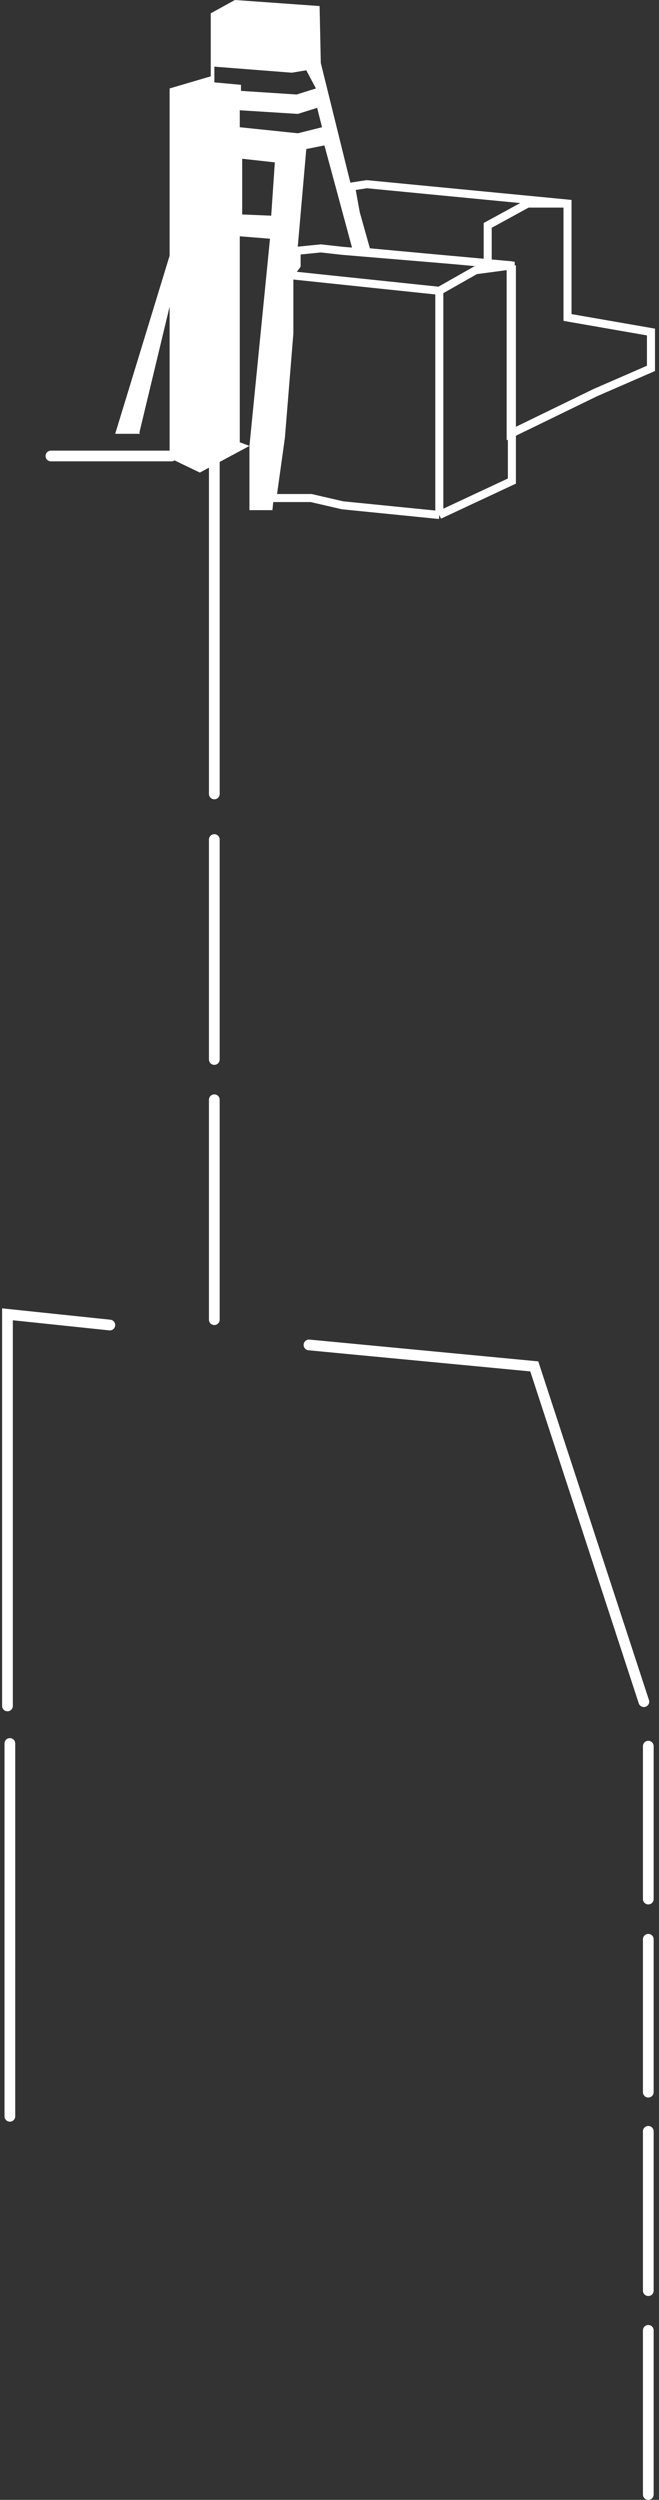 <svg width="123" height="466" viewBox="0 0 123 466" fill="none" xmlns="http://www.w3.org/2000/svg">
  <rect x="0" y="0" width="123" height="466" fill="#333333" stroke="none"/>
  <path d="M1.842 325L1.841 394.5" stroke="white" stroke-width="2" stroke-linecap="round"/>
  <path d="M121.001 361.5L121.001 390" stroke="white" stroke-width="2" stroke-linecap="round"/>
  <path d="M121.001 397.3L121.001 427" stroke="white" stroke-width="2" stroke-linecap="round"/>
  <path d="M121.001 434.403L121.001 465" stroke="white" stroke-width="2" stroke-linecap="round"/>
  <path d="M121.001 325.501L121.001 354.001" stroke="white" stroke-width="2" stroke-linecap="round"/>
  <path d="M57.671 250.708L99.719 254.708L120.172 317.208" stroke="white" stroke-width="2" stroke-linecap="round"/>
  <path d="M20.501 247L1.394 245L1.394 318" stroke="white" stroke-width="2" stroke-linecap="round"/>
  <path d="M40.001 84V148" stroke="white" stroke-width="2" stroke-linecap="round"/>
  <path d="M40 205V246" stroke="white" stroke-width="2" stroke-linecap="round"/>
  <path d="M40 156.5V197.5" stroke="white" stroke-width="2" stroke-linecap="round"/>
  <path d="M32.001 85L9.501 85" stroke="white" stroke-width="2" stroke-linecap="round"/>
  <path d="M81.998 96L95.542 89.675V49.468M81.998 96L63.939 94.193L58.07 92.838H50.847L52.427 81.544L54.007 62.118V51.276M81.998 96V54.212M95.542 49.468L88.77 50.372L81.998 54.212M95.542 49.468L85.61 48.565L63.939 46.758L59.876 46.306L55.361 46.758V49.468L54.007 51.276M81.998 54.212L54.007 51.276" stroke="white" stroke-width="1.5"/>
  <path d="M91.026 48.565V42.015L98.476 37.949H105.925M105.925 37.949V59.182L121.501 61.892V68.669L111.117 73.186L95.315 80.866V49.469L68.453 46.984L66.421 39.756L65.519 34.786L68.453 34.335L105.925 37.949Z" stroke="white" stroke-width="1.5"/>
  <path fill-rule="evenodd" clip-rule="evenodd" d="M50.846 95.096H46.557V83.125L37.302 88.094L31.659 85.383L31.659 57.148L26.016 80.64L26.117 80.894L26.016 80.866H21.501L31.659 47.661V43.369V16.489L39.334 14.231V11.746V2.485L43.849 0L59.65 1.13L59.876 11.746L65.519 34.56L67.551 44.273L68.454 47.209L59.876 46.306L55.361 46.758L55.135 49.242L54.232 51.501L52.201 81.543L50.846 95.096ZM55.587 45.854L57.167 27.784L60.553 27.106L65.745 46.306L60.553 45.854L55.587 46.306V45.854ZM51.298 30.268L45.203 29.591V39.981L50.621 40.207L51.298 30.268ZM44.752 82.447L46.558 83.124L50.395 44.499L44.752 44.047V82.447ZM60.102 23.718L59.199 20.104L55.587 21.233L44.752 20.555V23.718L55.587 24.847L60.102 23.718ZM57.166 13.101L54.458 13.553L40.011 12.424V15.36L44.977 15.812V16.941L55.361 17.619L58.972 16.489L57.166 13.101Z" fill="white"/>
</svg>

